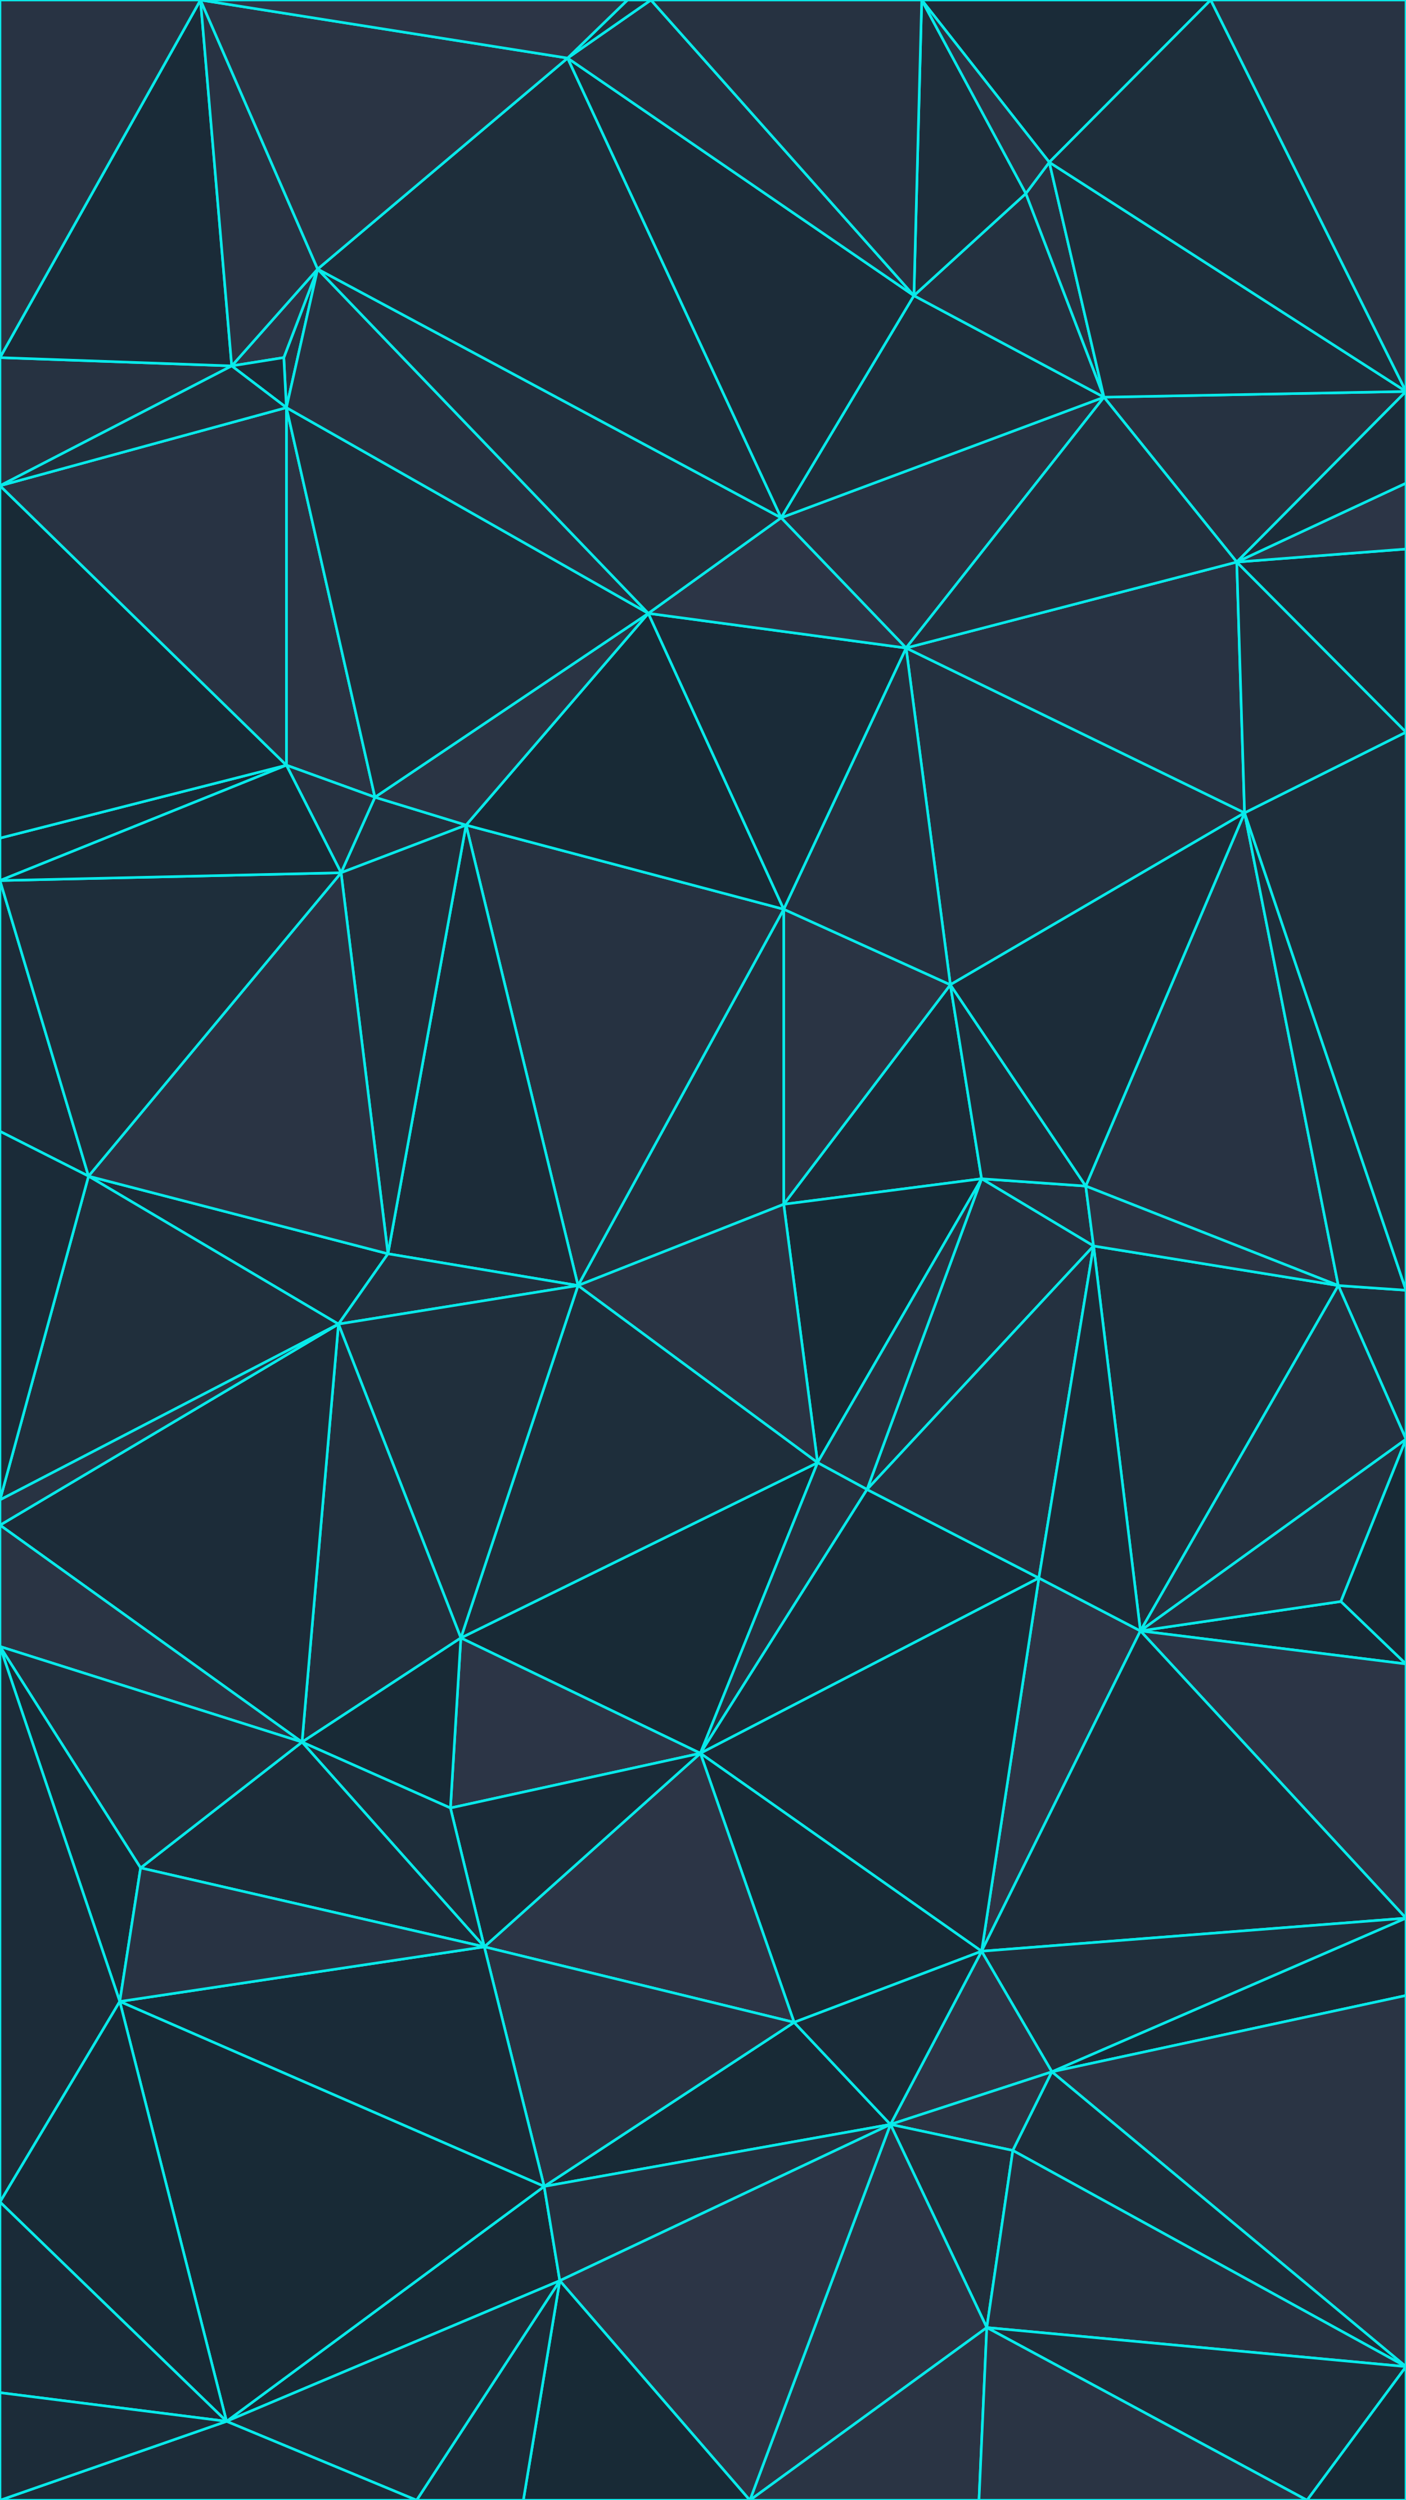 <svg id="visual" viewBox="0 0 540 960" width="540" height="960" xmlns="http://www.w3.org/2000/svg" xmlns:xlink="http://www.w3.org/1999/xlink" version="1.1"><g stroke-width="1" stroke-linejoin="bevel"><path d="M301 462.4L377 452.6L365 378.1Z" fill="#1c2c39" stroke="#08EAEA"></path><path d="M365 378.1L301 349.1L301 462.4Z" fill="#2a3444" stroke="#08EAEA"></path><path d="M420 478.4L417 455.4L377 452.6Z" fill="#243140" stroke="#08EAEA"></path><path d="M377 452.6L417 455.4L365 378.1Z" fill="#1e2e3b" stroke="#08EAEA"></path><path d="M333 571.9L420 478.4L377 452.6Z" fill="#243140" stroke="#08EAEA"></path><path d="M301 349.1L222 493.6L301 462.4Z" fill="#22303e" stroke="#08EAEA"></path><path d="M301 462.4L314 561.6L377 452.6Z" fill="#182a36" stroke="#08EAEA"></path><path d="M222 493.6L314 561.6L301 462.4Z" fill="#2a3444" stroke="#08EAEA"></path><path d="M314 561.6L333 571.9L377 452.6Z" fill="#263241" stroke="#08EAEA"></path><path d="M478 312.1L348 248.8L365 378.1Z" fill="#243140" stroke="#08EAEA"></path><path d="M365 378.1L348 248.8L301 349.1Z" fill="#243140" stroke="#08EAEA"></path><path d="M301 349.1L179 316.8L222 493.6Z" fill="#263241" stroke="#08EAEA"></path><path d="M514 493.6L478 312.1L417 455.4Z" fill="#283343" stroke="#08EAEA"></path><path d="M417 455.4L478 312.1L365 378.1Z" fill="#1c2c39" stroke="#08EAEA"></path><path d="M249 235.5L179 316.8L301 349.1Z" fill="#182a36" stroke="#08EAEA"></path><path d="M438 626.2L514 493.6L420 478.4Z" fill="#1e2e3b" stroke="#08EAEA"></path><path d="M420 478.4L514 493.6L417 455.4Z" fill="#2a3444" stroke="#08EAEA"></path><path d="M179 316.8L149 481.4L222 493.6Z" fill="#1c2c39" stroke="#08EAEA"></path><path d="M177 628.9L269 673.2L314 561.6Z" fill="#182a36" stroke="#08EAEA"></path><path d="M314 561.6L269 673.2L333 571.9Z" fill="#243140" stroke="#08EAEA"></path><path d="M269 673.2L399 605.9L333 571.9Z" fill="#1a2b38" stroke="#08EAEA"></path><path d="M333 571.9L399 605.9L420 478.4Z" fill="#243140" stroke="#08EAEA"></path><path d="M348 248.8L249 235.5L301 349.1Z" fill="#1a2b38" stroke="#08EAEA"></path><path d="M540 552.6L540 495.4L514 493.6Z" fill="#202f3c" stroke="#08EAEA"></path><path d="M514 493.6L540 495.4L478 312.1Z" fill="#1e2e3b" stroke="#08EAEA"></path><path d="M144 306.1L131 335.1L179 316.8Z" fill="#22303e" stroke="#08EAEA"></path><path d="M179 316.8L131 335.1L149 481.4Z" fill="#202f3c" stroke="#08EAEA"></path><path d="M34 451.6L130 508.4L149 481.4Z" fill="#1c2c39" stroke="#08EAEA"></path><path d="M149 481.4L130 508.4L222 493.6Z" fill="#22303e" stroke="#08EAEA"></path><path d="M249 235.5L144 306.1L179 316.8Z" fill="#2a3444" stroke="#08EAEA"></path><path d="M424 152.5L300 198.8L348 248.8Z" fill="#283343" stroke="#08EAEA"></path><path d="M348 248.8L300 198.8L249 235.5Z" fill="#2c3546" stroke="#08EAEA"></path><path d="M110 156.5L110 293.8L144 306.1Z" fill="#2a3444" stroke="#08EAEA"></path><path d="M377 749.2L438 626.2L399 605.9Z" fill="#2c3546" stroke="#08EAEA"></path><path d="M399 605.9L438 626.2L420 478.4Z" fill="#1c2c39" stroke="#08EAEA"></path><path d="M438 626.2L540 552.6L514 493.6Z" fill="#243140" stroke="#08EAEA"></path><path d="M540 495.4L540 281.1L478 312.1Z" fill="#1e2e3b" stroke="#08EAEA"></path><path d="M478 312.1L475 215.8L348 248.8Z" fill="#283343" stroke="#08EAEA"></path><path d="M540 281.1L475 215.8L478 312.1Z" fill="#202f3c" stroke="#08EAEA"></path><path d="M110 156.5L144 306.1L249 235.5Z" fill="#1e2e3b" stroke="#08EAEA"></path><path d="M144 306.1L110 293.8L131 335.1Z" fill="#263241" stroke="#08EAEA"></path><path d="M131 335.1L34 451.6L149 481.4Z" fill="#2a3444" stroke="#08EAEA"></path><path d="M177 628.9L314 561.6L222 493.6Z" fill="#1e2e3b" stroke="#08EAEA"></path><path d="M130 508.4L177 628.9L222 493.6Z" fill="#202f3c" stroke="#08EAEA"></path><path d="M540 638.9L515 614.9L438 626.2Z" fill="#182a36" stroke="#08EAEA"></path><path d="M438 626.2L515 614.9L540 552.6Z" fill="#243140" stroke="#08EAEA"></path><path d="M540 150.3L424 152.5L475 215.8Z" fill="#263241" stroke="#08EAEA"></path><path d="M475 215.8L424 152.5L348 248.8Z" fill="#22303e" stroke="#08EAEA"></path><path d="M540 281.1L540 210.8L475 215.8Z" fill="#1c2c39" stroke="#08EAEA"></path><path d="M540 736.5L540 638.9L438 626.2Z" fill="#2c3546" stroke="#08EAEA"></path><path d="M515 614.9L540 638.9L540 552.6Z" fill="#182a36" stroke="#08EAEA"></path><path d="M0 434.4L34 451.6L0 338.1Z" fill="#1c2c39" stroke="#08EAEA"></path><path d="M130 508.4L116 668.9L177 628.9Z" fill="#22303e" stroke="#08EAEA"></path><path d="M424 152.5L351 113.5L300 198.8Z" fill="#1e2e3b" stroke="#08EAEA"></path><path d="M109 137.3L110 156.5L122 103.3Z" fill="#243140" stroke="#08EAEA"></path><path d="M394 74.3L351 113.5L424 152.5Z" fill="#243140" stroke="#08EAEA"></path><path d="M540 210.8L540 185.5L475 215.8Z" fill="#2c3546" stroke="#08EAEA"></path><path d="M177 628.9L173 694.2L269 673.2Z" fill="#2c3546" stroke="#08EAEA"></path><path d="M269 673.2L377 749.2L399 605.9Z" fill="#1a2b38" stroke="#08EAEA"></path><path d="M116 668.9L173 694.2L177 628.9Z" fill="#182a36" stroke="#08EAEA"></path><path d="M0 585.6L116 668.9L130 508.4Z" fill="#1c2c39" stroke="#08EAEA"></path><path d="M305 776.5L377 749.2L269 673.2Z" fill="#182a36" stroke="#08EAEA"></path><path d="M0 338.1L34 451.6L131 335.1Z" fill="#1e2e3b" stroke="#08EAEA"></path><path d="M34 451.6L0 575.9L130 508.4Z" fill="#202f3c" stroke="#08EAEA"></path><path d="M540 185.5L540 150.3L475 215.8Z" fill="#1c2c39" stroke="#08EAEA"></path><path d="M0 321.8L0 338.1L110 293.8Z" fill="#182a36" stroke="#08EAEA"></path><path d="M110 293.8L0 338.1L131 335.1Z" fill="#182a36" stroke="#08EAEA"></path><path d="M110 156.5L249 235.5L122 103.3Z" fill="#263241" stroke="#08EAEA"></path><path d="M0 186.5L0 321.8L110 293.8Z" fill="#182a36" stroke="#08EAEA"></path><path d="M403 62.3L394 74.3L424 152.5Z" fill="#263241" stroke="#08EAEA"></path><path d="M122 103.3L249 235.5L300 198.8Z" fill="#22303e" stroke="#08EAEA"></path><path d="M186 747.5L305 776.5L269 673.2Z" fill="#2c3546" stroke="#08EAEA"></path><path d="M186 747.5L269 673.2L173 694.2Z" fill="#1a2b38" stroke="#08EAEA"></path><path d="M116 668.9L186 747.5L173 694.2Z" fill="#1e2e3b" stroke="#08EAEA"></path><path d="M122 103.3L300 198.8L218 22.3Z" fill="#1e2e3b" stroke="#08EAEA"></path><path d="M110 156.5L0 186.5L110 293.8Z" fill="#283343" stroke="#08EAEA"></path><path d="M540 150.3L403 62.3L424 152.5Z" fill="#1e2e3b" stroke="#08EAEA"></path><path d="M218 22.3L300 198.8L351 113.5Z" fill="#1c2c39" stroke="#08EAEA"></path><path d="M0 434.4L0 575.9L34 451.6Z" fill="#1a2b38" stroke="#08EAEA"></path><path d="M116 668.9L54 717.2L186 747.5Z" fill="#1c2c39" stroke="#08EAEA"></path><path d="M0 575.9L0 585.6L130 508.4Z" fill="#283343" stroke="#08EAEA"></path><path d="M122 103.3L89 140.5L109 137.3Z" fill="#2c3546" stroke="#08EAEA"></path><path d="M109 137.3L89 140.5L110 156.5Z" fill="#1a2b38" stroke="#08EAEA"></path><path d="M377 749.2L540 736.5L438 626.2Z" fill="#1c2c39" stroke="#08EAEA"></path><path d="M404 795.5L540 736.5L377 749.2Z" fill="#202f3c" stroke="#08EAEA"></path><path d="M342 815.7L404 795.5L377 749.2Z" fill="#2c3546" stroke="#08EAEA"></path><path d="M218 22.3L351 113.5L250 0Z" fill="#243140" stroke="#08EAEA"></path><path d="M209 839.5L342 815.7L305 776.5Z" fill="#182a36" stroke="#08EAEA"></path><path d="M305 776.5L342 815.7L377 749.2Z" fill="#1a2b38" stroke="#08EAEA"></path><path d="M0 585.6L0 632.2L116 668.9Z" fill="#2a3444" stroke="#08EAEA"></path><path d="M404 795.5L540 766.2L540 736.5Z" fill="#182a36" stroke="#08EAEA"></path><path d="M540 908.7L540 766.2L404 795.5Z" fill="#2a3444" stroke="#08EAEA"></path><path d="M0 632.2L54 717.2L116 668.9Z" fill="#22303e" stroke="#08EAEA"></path><path d="M186 747.5L209 839.5L305 776.5Z" fill="#283343" stroke="#08EAEA"></path><path d="M342 815.7L389 825.7L404 795.5Z" fill="#2a3444" stroke="#08EAEA"></path><path d="M0 137.3L0 186.5L89 140.5Z" fill="#263241" stroke="#08EAEA"></path><path d="M89 140.5L0 186.5L110 156.5Z" fill="#202f3c" stroke="#08EAEA"></path><path d="M354 0L351 113.5L394 74.3Z" fill="#1e2e3b" stroke="#08EAEA"></path><path d="M77 0L0 137.3L89 140.5Z" fill="#1a2b38" stroke="#08EAEA"></path><path d="M465 0L354 0L403 62.3Z" fill="#1a2b38" stroke="#08EAEA"></path><path d="M403 62.3L354 0L394 74.3Z" fill="#2a3444" stroke="#08EAEA"></path><path d="M354 0L250 0L351 113.5Z" fill="#263241" stroke="#08EAEA"></path><path d="M250 0L241 0L218 22.3Z" fill="#202f3c" stroke="#08EAEA"></path><path d="M77 0L89 140.5L122 103.3Z" fill="#283343" stroke="#08EAEA"></path><path d="M46 768.5L209 839.5L186 747.5Z" fill="#1a2b38" stroke="#08EAEA"></path><path d="M342 815.7L379 893.7L389 825.7Z" fill="#202f3c" stroke="#08EAEA"></path><path d="M77 0L122 103.3L218 22.3Z" fill="#2a3444" stroke="#08EAEA"></path><path d="M540 150.3L465 0L403 62.3Z" fill="#1e2e3b" stroke="#08EAEA"></path><path d="M0 632.2L46 768.5L54 717.2Z" fill="#182a36" stroke="#08EAEA"></path><path d="M54 717.2L46 768.5L186 747.5Z" fill="#283343" stroke="#08EAEA"></path><path d="M540 150.3L540 0L465 0Z" fill="#283343" stroke="#08EAEA"></path><path d="M87 929.7L215 875.7L209 839.5Z" fill="#182a36" stroke="#08EAEA"></path><path d="M209 839.5L215 875.7L342 815.7Z" fill="#243140" stroke="#08EAEA"></path><path d="M288 960L379 893.7L342 815.7Z" fill="#2c3546" stroke="#08EAEA"></path><path d="M389 825.7L540 908.7L404 795.5Z" fill="#1e2e3b" stroke="#08EAEA"></path><path d="M241 0L77 0L218 22.3Z" fill="#2c3546" stroke="#08EAEA"></path><path d="M379 893.7L540 908.7L389 825.7Z" fill="#263241" stroke="#08EAEA"></path><path d="M77 0L0 0L0 137.3Z" fill="#283343" stroke="#08EAEA"></path><path d="M46 768.5L87 929.7L209 839.5Z" fill="#182a36" stroke="#08EAEA"></path><path d="M0 632.2L0 845.5L46 768.5Z" fill="#1c2c39" stroke="#08EAEA"></path><path d="M288 960L376 960L379 893.7Z" fill="#2a3444" stroke="#08EAEA"></path><path d="M379 893.7L502 960L540 908.7Z" fill="#1e2e3b" stroke="#08EAEA"></path><path d="M288 960L342 815.7L215 875.7Z" fill="#2c3546" stroke="#08EAEA"></path><path d="M201 960L288 960L215 875.7Z" fill="#182a36" stroke="#08EAEA"></path><path d="M160 960L201 960L215 875.7Z" fill="#1c2c39" stroke="#08EAEA"></path><path d="M376 960L502 960L379 893.7Z" fill="#2a3444" stroke="#08EAEA"></path><path d="M0 845.5L87 929.7L46 768.5Z" fill="#182a36" stroke="#08EAEA"></path><path d="M87 929.7L160 960L215 875.7Z" fill="#1e2e3b" stroke="#08EAEA"></path><path d="M502 960L540 960L540 908.7Z" fill="#182a36" stroke="#08EAEA"></path><path d="M0 845.5L0 918.7L87 929.7Z" fill="#1a2b38" stroke="#08EAEA"></path><path d="M87 929.7L0 960L160 960Z" fill="#1c2c39" stroke="#08EAEA"></path><path d="M0 918.7L0 960L87 929.7Z" fill="#1c2c39" stroke="#08EAEA"></path></g></svg>